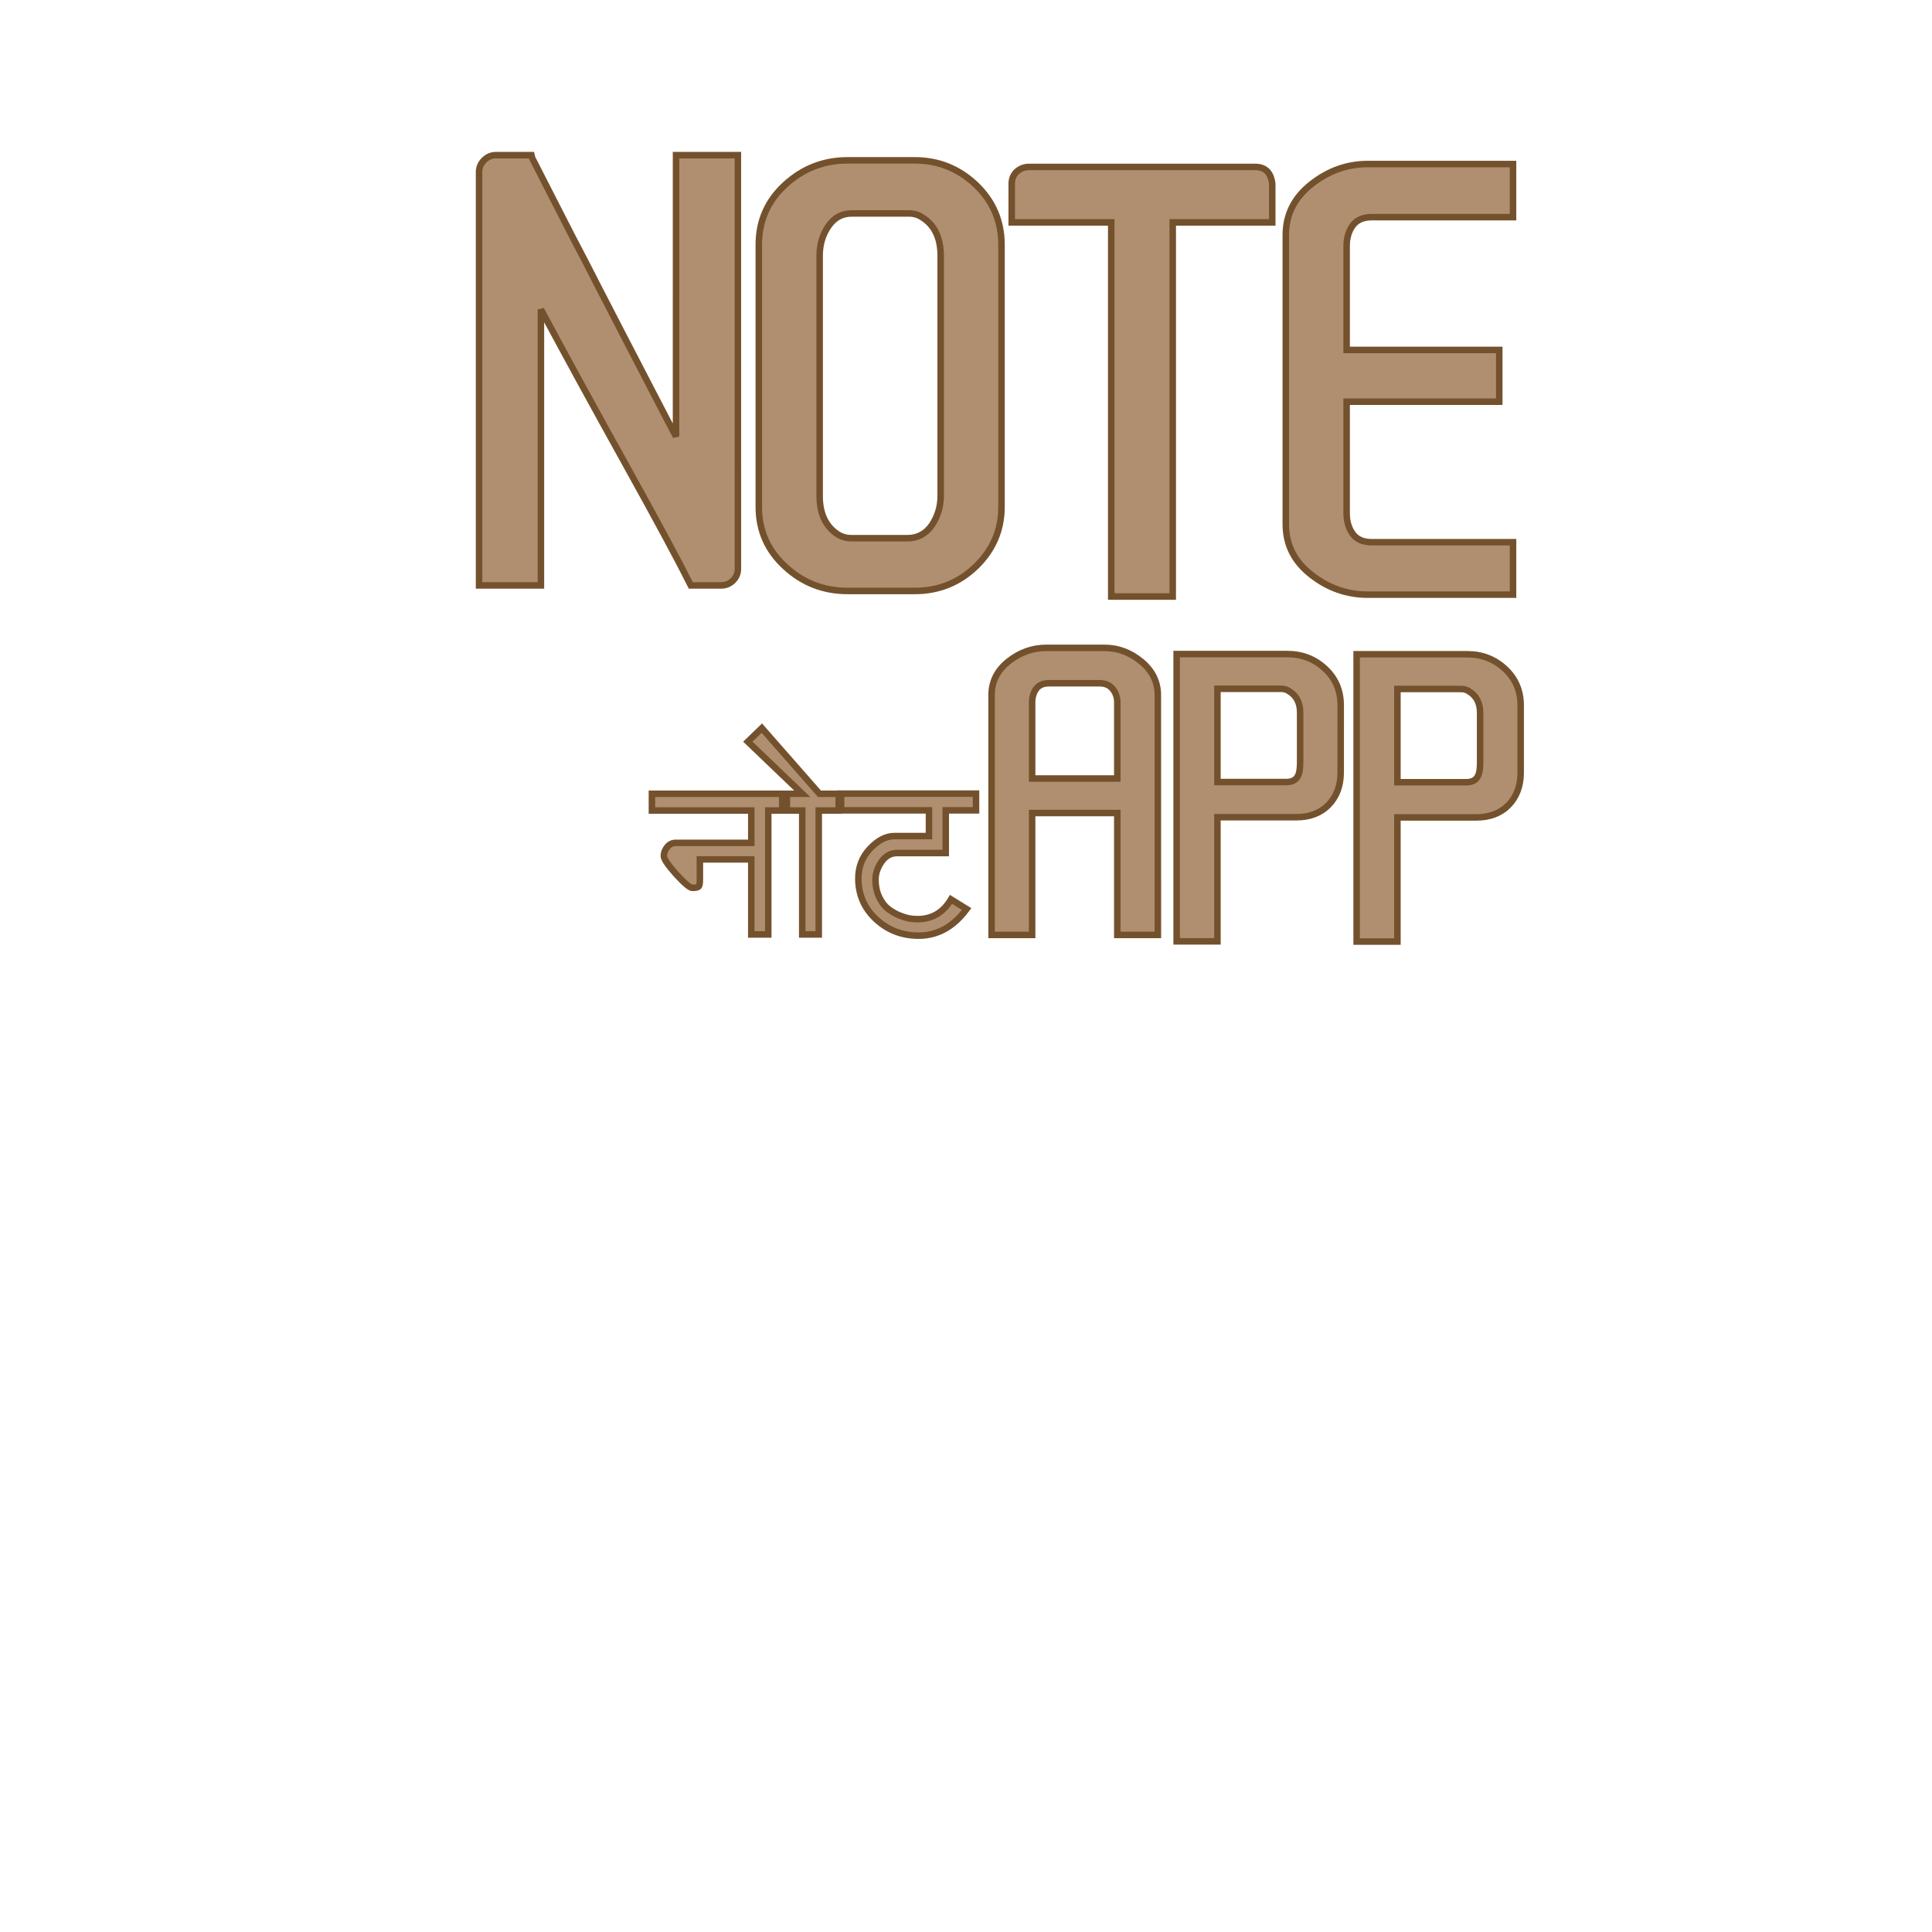<?xml version="1.0" encoding="UTF-8"?>
<svg xmlns="http://www.w3.org/2000/svg" viewBox="0 0 210 297" fill="none" version="1.1" id="svg1" width="150" height="150">
    <defs id="defs1">
       <rect id="rect19" />
    </defs>
    <g id="layer1">
       <path
          d="m 69.935,87.465 q 0,1.034 -0.775,1.809 -0.775,0.723 -1.809,0.723 H 62.7 Q 59.858,84.313 52.623,71.291 45.388,58.268 39.652,47.571 V 89.997 H 30.144 V 26.436 q 0,-1.034 0.775,-1.809 0.775,-0.775 1.809,-0.775 h 5.374 q 0,0.052 0.878,1.757 0.878,1.705 2.325,4.548 1.447,2.842 3.307,6.46 1.912,3.617 3.876,7.493 2.015,3.876 3.979,7.7 1.964,3.772 3.617,6.976 1.654,3.152 2.791,5.374 1.189,2.222 1.55,2.946 V 23.852 h 9.508 z"
          aria-label="N" class="svg-elem-1" fill="#AF8F6F" stroke="#74512d"/>
       <path
          d="m 110.458,77.927 q 0,5.323 -3.927,9.147 -3.927,3.772 -9.405,3.772 H 86.79 q -5.529,0 -9.56,-3.721 -4.082,-3.721 -4.082,-9.198 v -40.307 q 0,-5.529 4.082,-9.25 4.082,-3.721 9.56,-3.721 H 97.126 q 5.426,0 9.405,3.772 3.927,3.772 3.927,9.198 z m -9.353,-1.705 V 39.324 q 0,-4.186 -2.894,-5.943 -0.93,-0.62 -2.222,-0.568 h -8.578 q -2.222,0 -3.566,1.964 -1.344,1.964 -1.344,4.548 v 36.897 q 0,4.082 2.739,5.891 0.93,0.62 2.17,0.62 h 8.578 q 2.377,0 3.772,-2.015 1.344,-2.015 1.344,-4.496 z"
          class="svg-elem-2" aria-label="O" fill="#AF8F6F" stroke="#74512d"/>
       <path
          d="m 149.443,25.66 q 2.325,0 2.635,2.584 v 5.943 h -15.296 v 57.516 h -9.457 V 34.186 h -15.296 v -5.943 q 0,-1.137 0.775,-1.86 0.827,-0.723 1.912,-0.723 z"
          class="svg-elem-3" aria-label="T" fill="#AF8F6F" stroke="#74512d"/>
       <path
          d="m 189.094,91.414 h -22.324 q -4.806,0 -8.682,-3.049 -3.927,-3.049 -3.927,-7.751 V 36.12 q 0,-4.703 3.927,-7.803 3.927,-3.101 8.682,-3.101 h 22.324 v 8.165 h -21.704 q -2.015,0 -2.946,1.292 -0.93,1.292 -0.93,3.152 v 15.968 h 23.461 v 7.958 h -23.461 v 17.157 q 0,1.86 0.93,3.152 0.93,1.292 2.946,1.292 h 21.704 z"
          class="svg-elem-4" aria-label="E" fill="#AF8F6F" stroke="#74512d"/>
       <path
          d="m 134.494,143.726 h -6.236 v -18.741 h -13.091 v 18.741 h -6.236 v -36.863 q 0,-3.135 2.618,-5.202 2.618,-2.067 5.788,-2.067 h 8.957 q 3.101,0 5.65,2.102 2.549,2.102 2.549,5.168 z m -6.236,-24.047 v -11.679 q 0,-1.24 -0.723,-2.102 -0.689,-0.861 -1.998,-0.861 h -7.786 q -1.344,0 -1.964,0.861 -0.62,0.861 -0.62,2.102 v 11.679 z"
          class="svg-elem-5" aria-label="A" fill="#AF8F6F" stroke="#74512d"/>
       <path
          d="m 190.268,118.767 q 0,3.066 -1.86,4.995 -1.86,1.895 -4.961,1.895 h -12.127 v 19.086 h -6.27 v -44.166 h 17.019 q 3.376,0 5.788,2.239 2.412,2.239 2.412,5.616 z m -6.236,-1.481 v -7.717 q 0,-2.308 -1.791,-3.342 -0.551,-0.345 -1.275,-0.31 h -9.646 v 14.332 h 10.68 q 1.757,-0.035 1.964,-1.895 0.069,-0.551 0.069,-1.068 z"
          class="svg-elem-6" aria-label="P" fill="#AF8F6F" stroke="#74512d"/>
       <path
          d="m 162.6,118.737 q 0,3.066 -1.86,4.995 -1.86,1.895 -4.961,1.895 h -12.127 v 19.086 h -6.27 v -44.166 h 17.019 q 3.376,0 5.788,2.239 2.412,2.239 2.412,5.616 z m -6.236,-1.481 v -7.717 q 0,-2.308 -1.791,-3.342 -0.551,-0.345 -1.275,-0.31 h -9.646 v 14.332 h 10.68 q 1.757,-0.035 1.964,-1.895 0.069,-0.551 0.069,-1.068 z"
          class="svg-elem-7" aria-label="P" fill="#AF8F6F" stroke="#74512d"/>
       <path style="fill:none;fill-opacity:0;stroke-width:4;stroke-linecap:round;stroke-linejoin:round"
          d="M 32.199,157.004 H 190.619 c 3.852,0 6.954,3.101 6.954,6.954 0,3.852 -3.101,6.954 -6.954,6.954 H 32.199 c -3.852,0 -6.954,-3.101 -6.954,-6.954 0,-3.852 3.101,-6.954 6.954,-6.954 z"
          class="svg-elem-8" />
       <path
          d="m 60.456,134.405 q -1.905,-2.117 -1.905,-2.822 0,-0.706 0.494,-1.341 0.529,-0.67 1.305,-0.67 h 11.642 v -4.974 H 56.716 v -2.575 h 20.743 v 2.575 H 74.602 v 19.05 h -2.611 v -11.536 h -7.902 v 3.104 q 0,0.847 -0.176,1.058 -0.176,0.212 -0.988,0.212 -0.564,0 -2.469,-2.081 z m 24.977,-9.807 h -3.069 v 19.05 h -2.54 v -19.05 h -3.069 v -2.575 h 3.069 l -8.361,-8.008 2.152,-2.081 8.855,10.089 h 2.963 z"
          class="svg-elem-9" aria-label="नो" fill="#AF8F6F" stroke="#74512d"/>
       <path
          d="m 88.444,135.086 q 0,-2.716 1.799,-4.621 1.834,-1.94 3.739,-1.94 h 5.327 v -3.951 H 85.799 v -2.575 h 20.743 v 2.575 h -4.657 v 6.562 h -7.479 q -1.446,0 -2.399,1.341 -0.917,1.341 -0.917,2.752 0,1.446 0.529,2.611 0.529,1.129 1.27,1.764 0.776,0.635 1.729,1.058 0.953,0.388 1.658,0.529 0.706,0.106 1.27,0.106 3.351,0 5.151,-3.034 l 2.399,1.482 q -3.034,4.092 -7.373,4.092 -3.81,0 -6.526,-2.505 -2.716,-2.505 -2.752,-6.244 z"
          class="svg-elem-10" aria-label="ट" fill="#AF8F6F" stroke="#74512d"/>
    </g>
 </svg>